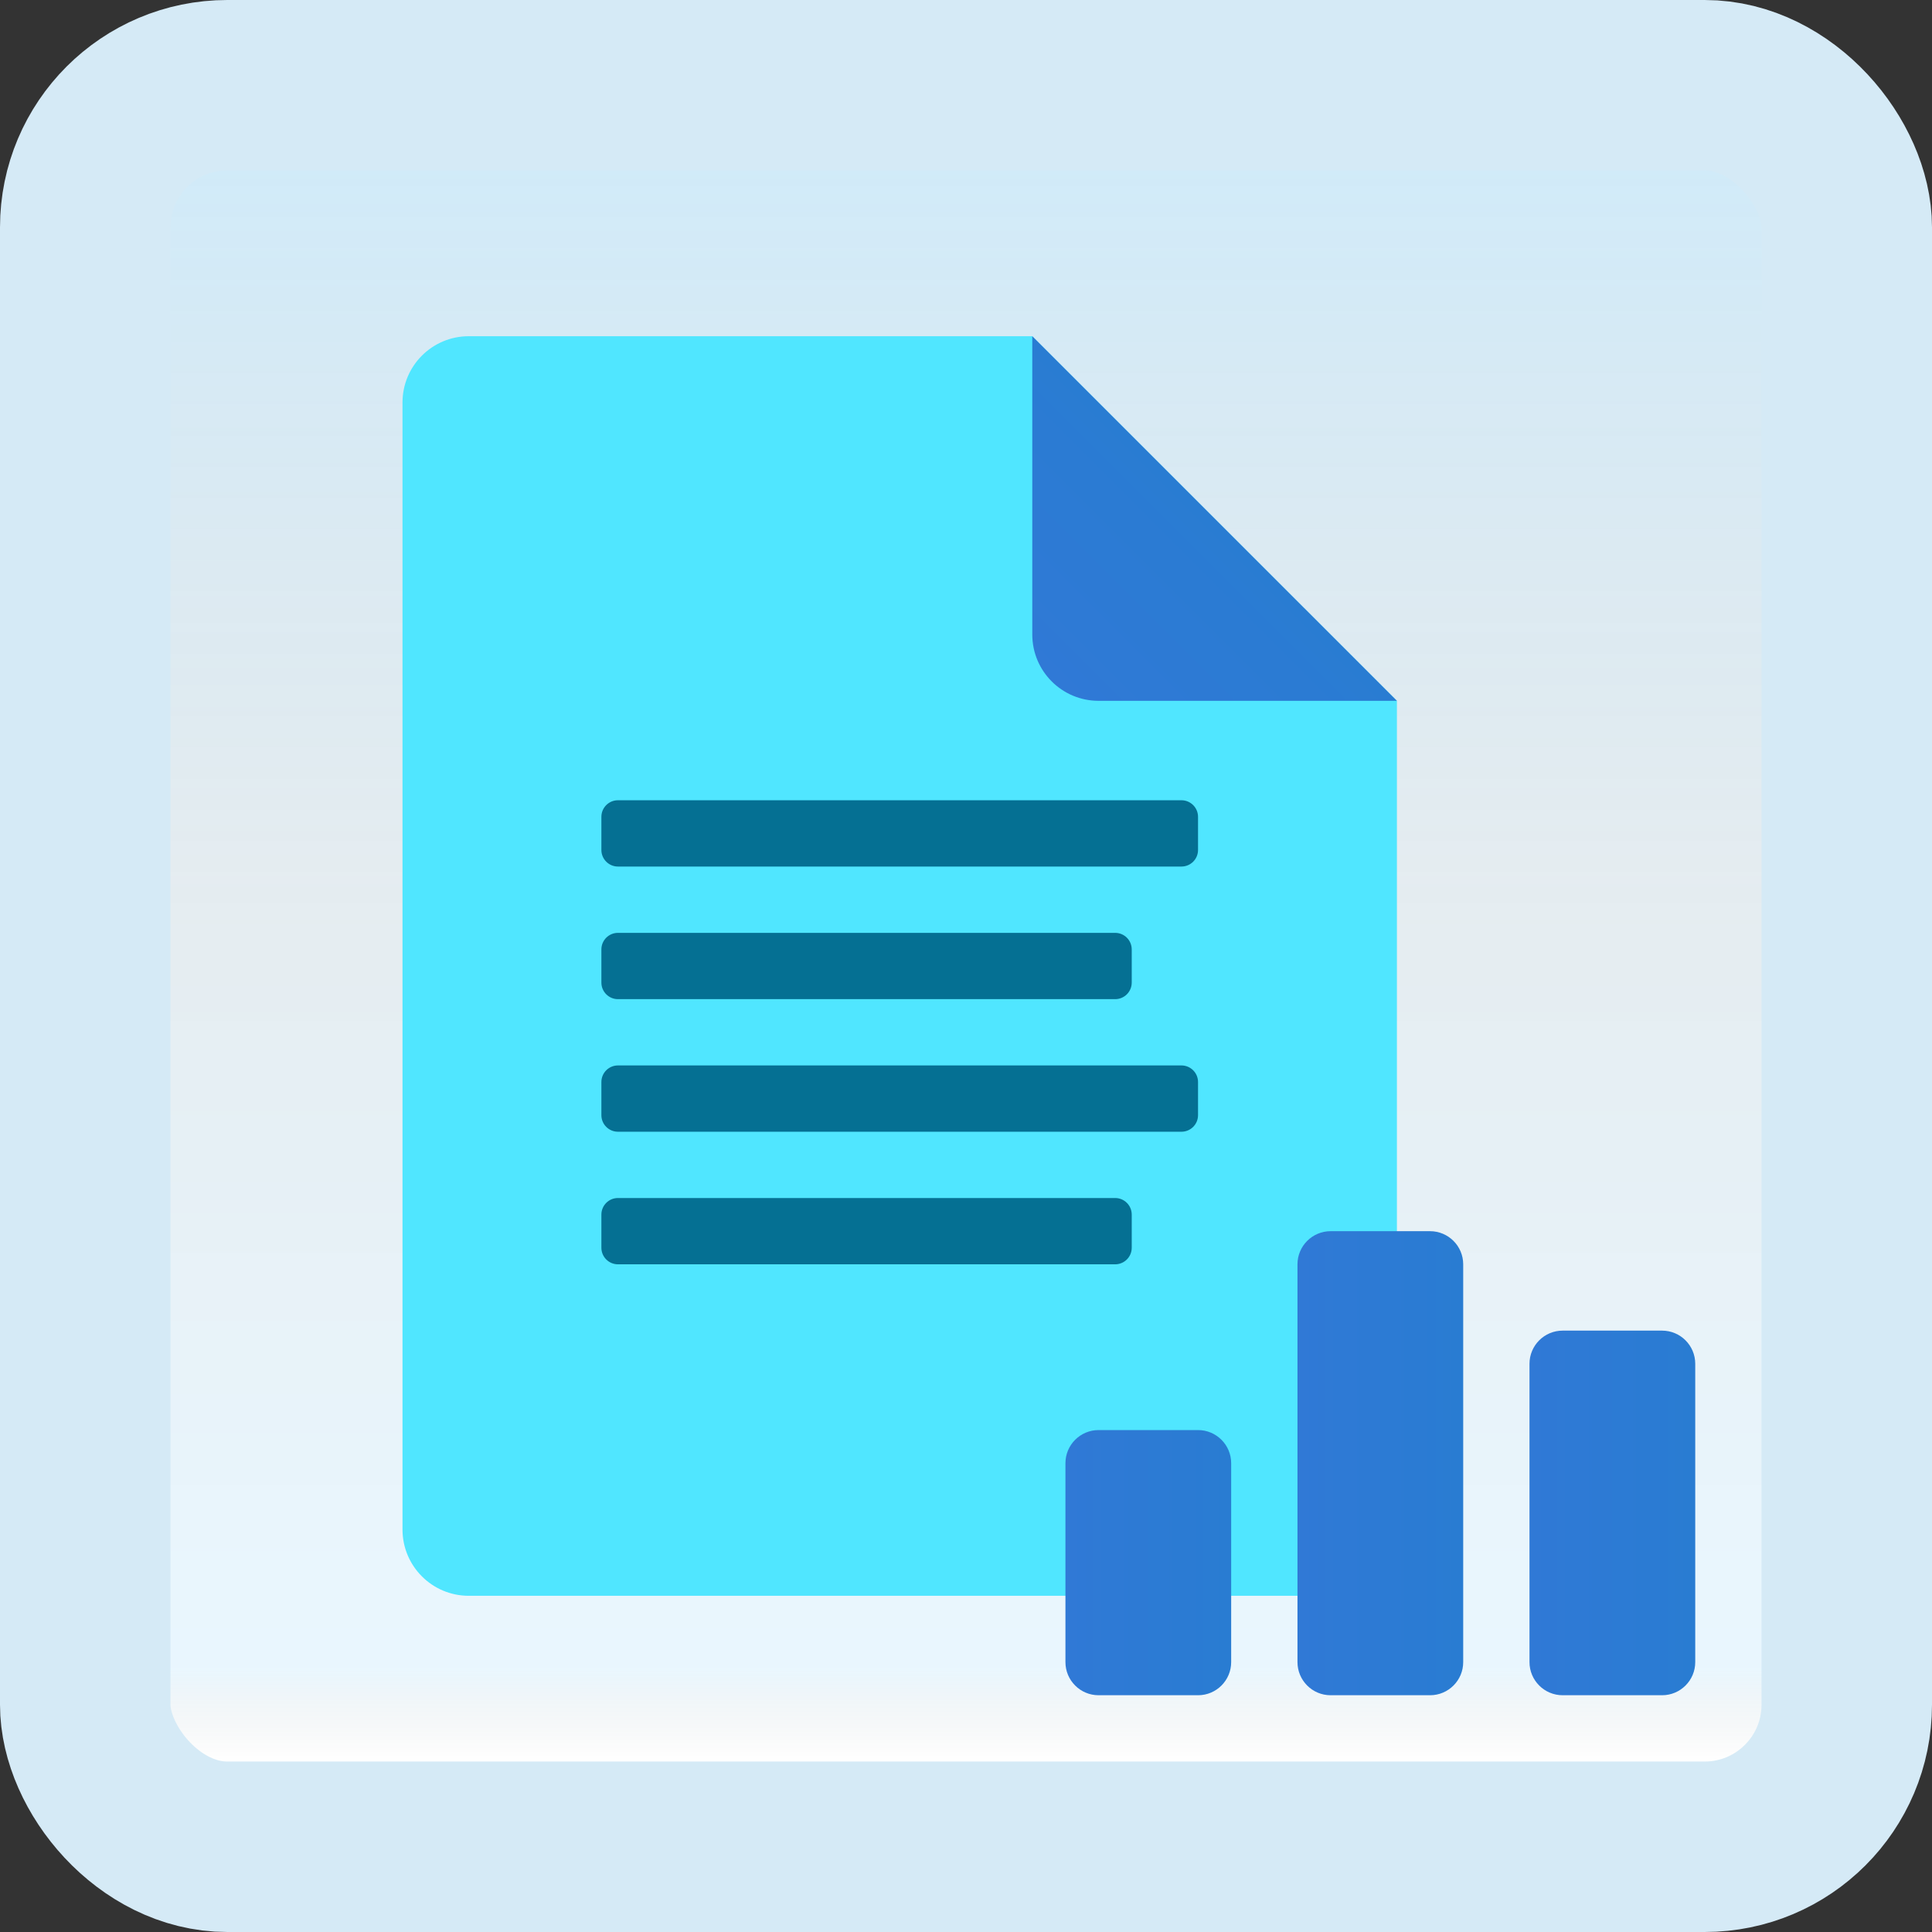 <svg width="170" height="170" viewBox="0 0 170 170" fill="none" xmlns="http://www.w3.org/2000/svg">
<rect x="0" y="0" width="170" height="170" fill="#333333" stroke="none"/>
<g id="report-file">
<rect x="7.5" y="7.5" width="155" height="155" rx="12.5" fill="white"/>
<rect x="7.5" y="7.5" width="155" height="155" rx="12.5" fill="url(#paint0_linear_1_1581)" fill-opacity="0.2"/>
<path id="Vector" d="M122.917 61.667V134.584C122.917 137.807 120.306 140.417 117.083 140.417H41.25C38.027 140.417 35.417 137.807 35.417 134.584V35.417C35.417 32.194 38.027 29.584 41.25 29.584H90.833L122.917 61.667Z" fill="#50E6FF"/>
<path id="Vector_2" d="M90.833 29.584V55.834C90.833 59.057 93.444 61.667 96.667 61.667H122.917L90.833 29.584Z" fill="url(#paint1_linear_1_1581)"/>
<path id="Vector_3" d="M103.958 76.249H54.375C53.57 76.249 52.917 75.596 52.917 74.791V71.874C52.917 71.069 53.57 70.416 54.375 70.416H103.958C104.763 70.416 105.417 71.069 105.417 71.874V74.791C105.417 75.596 104.763 76.249 103.958 76.249Z" fill="#057093"/>
<path id="Vector_4" d="M98.125 87.917H54.375C53.57 87.917 52.917 87.264 52.917 86.459V83.542C52.917 82.737 53.57 82.084 54.375 82.084H98.125C98.93 82.084 99.583 82.737 99.583 83.542V86.459C99.583 87.264 98.93 87.917 98.125 87.917Z" fill="#057093"/>
<path id="Vector_5" d="M103.958 99.583H54.375C53.57 99.583 52.917 98.93 52.917 98.125V95.208C52.917 94.403 53.57 93.75 54.375 93.75H103.958C104.763 93.75 105.417 94.403 105.417 95.208V98.125C105.417 98.93 104.763 99.583 103.958 99.583Z" fill="#057093"/>
<path id="Vector_6" d="M98.125 111.249H54.375C53.57 111.249 52.917 110.596 52.917 109.791V106.874C52.917 106.069 53.57 105.416 54.375 105.416H98.125C98.93 105.416 99.583 106.069 99.583 106.874V109.791C99.583 110.596 98.93 111.249 98.125 111.249Z" fill="#057093"/>
<path id="Vector_7" d="M105.417 149.167H96.667C95.057 149.167 93.75 147.861 93.75 146.251V128.751C93.75 127.141 95.057 125.834 96.667 125.834H105.417C107.027 125.834 108.333 127.141 108.333 128.751V146.251C108.333 147.861 107.027 149.167 105.417 149.167Z" fill="url(#paint2_linear_1_1581)"/>
<path id="Vector_8" d="M125.833 149.167H117.083C115.473 149.167 114.167 147.861 114.167 146.251V111.251C114.167 109.641 115.473 108.334 117.083 108.334H125.833C127.443 108.334 128.75 109.641 128.75 111.251V146.251C128.75 147.861 127.443 149.167 125.833 149.167Z" fill="url(#paint3_linear_1_1581)"/>
<path id="Vector_9" d="M146.25 149.167H137.5C135.89 149.167 134.583 147.861 134.583 146.251V120.001C134.583 118.391 135.89 117.084 137.5 117.084H146.25C147.86 117.084 149.167 118.391 149.167 120.001V146.251C149.167 147.861 147.86 149.167 146.25 149.167Z" fill="url(#paint4_linear_1_1581)"/>
<rect x="7.5" y="7.5" width="155" height="155" rx="12.5" stroke="#D5EAF6" stroke-width="15"/>
</g>
<defs>
<linearGradient id="paint0_linear_1_1581" x1="85" y1="15" x2="85" y2="155" gradientUnits="userSpaceOnUse">
<stop stop-color="#199AE0"/>
<stop offset="0.472" stop-color="#0D5176" stop-opacity="0.528"/>
<stop offset="0.941" stop-color="#12A6F7" stop-opacity="0.465"/>
<stop offset="1" stop-opacity="0"/>
</linearGradient>
<linearGradient id="paint1_linear_1_1581" x1="92.376" y1="60.124" x2="107.167" y2="45.334" gradientUnits="userSpaceOnUse">
<stop stop-color="#3079D6"/>
<stop offset="1" stop-color="#297CD2"/>
</linearGradient>
<linearGradient id="paint2_linear_1_1581" x1="93.75" y1="137.501" x2="108.333" y2="137.501" gradientUnits="userSpaceOnUse">
<stop stop-color="#3079D6"/>
<stop offset="1" stop-color="#297CD2"/>
</linearGradient>
<linearGradient id="paint3_linear_1_1581" x1="114.167" y1="128.751" x2="128.75" y2="128.751" gradientUnits="userSpaceOnUse">
<stop stop-color="#3079D6"/>
<stop offset="1" stop-color="#297CD2"/>
</linearGradient>
<linearGradient id="paint4_linear_1_1581" x1="134.583" y1="133.126" x2="149.167" y2="133.126" gradientUnits="userSpaceOnUse">
<stop stop-color="#3079D6"/>
<stop offset="1" stop-color="#297CD2"/>
</linearGradient>
</defs>
</svg>
